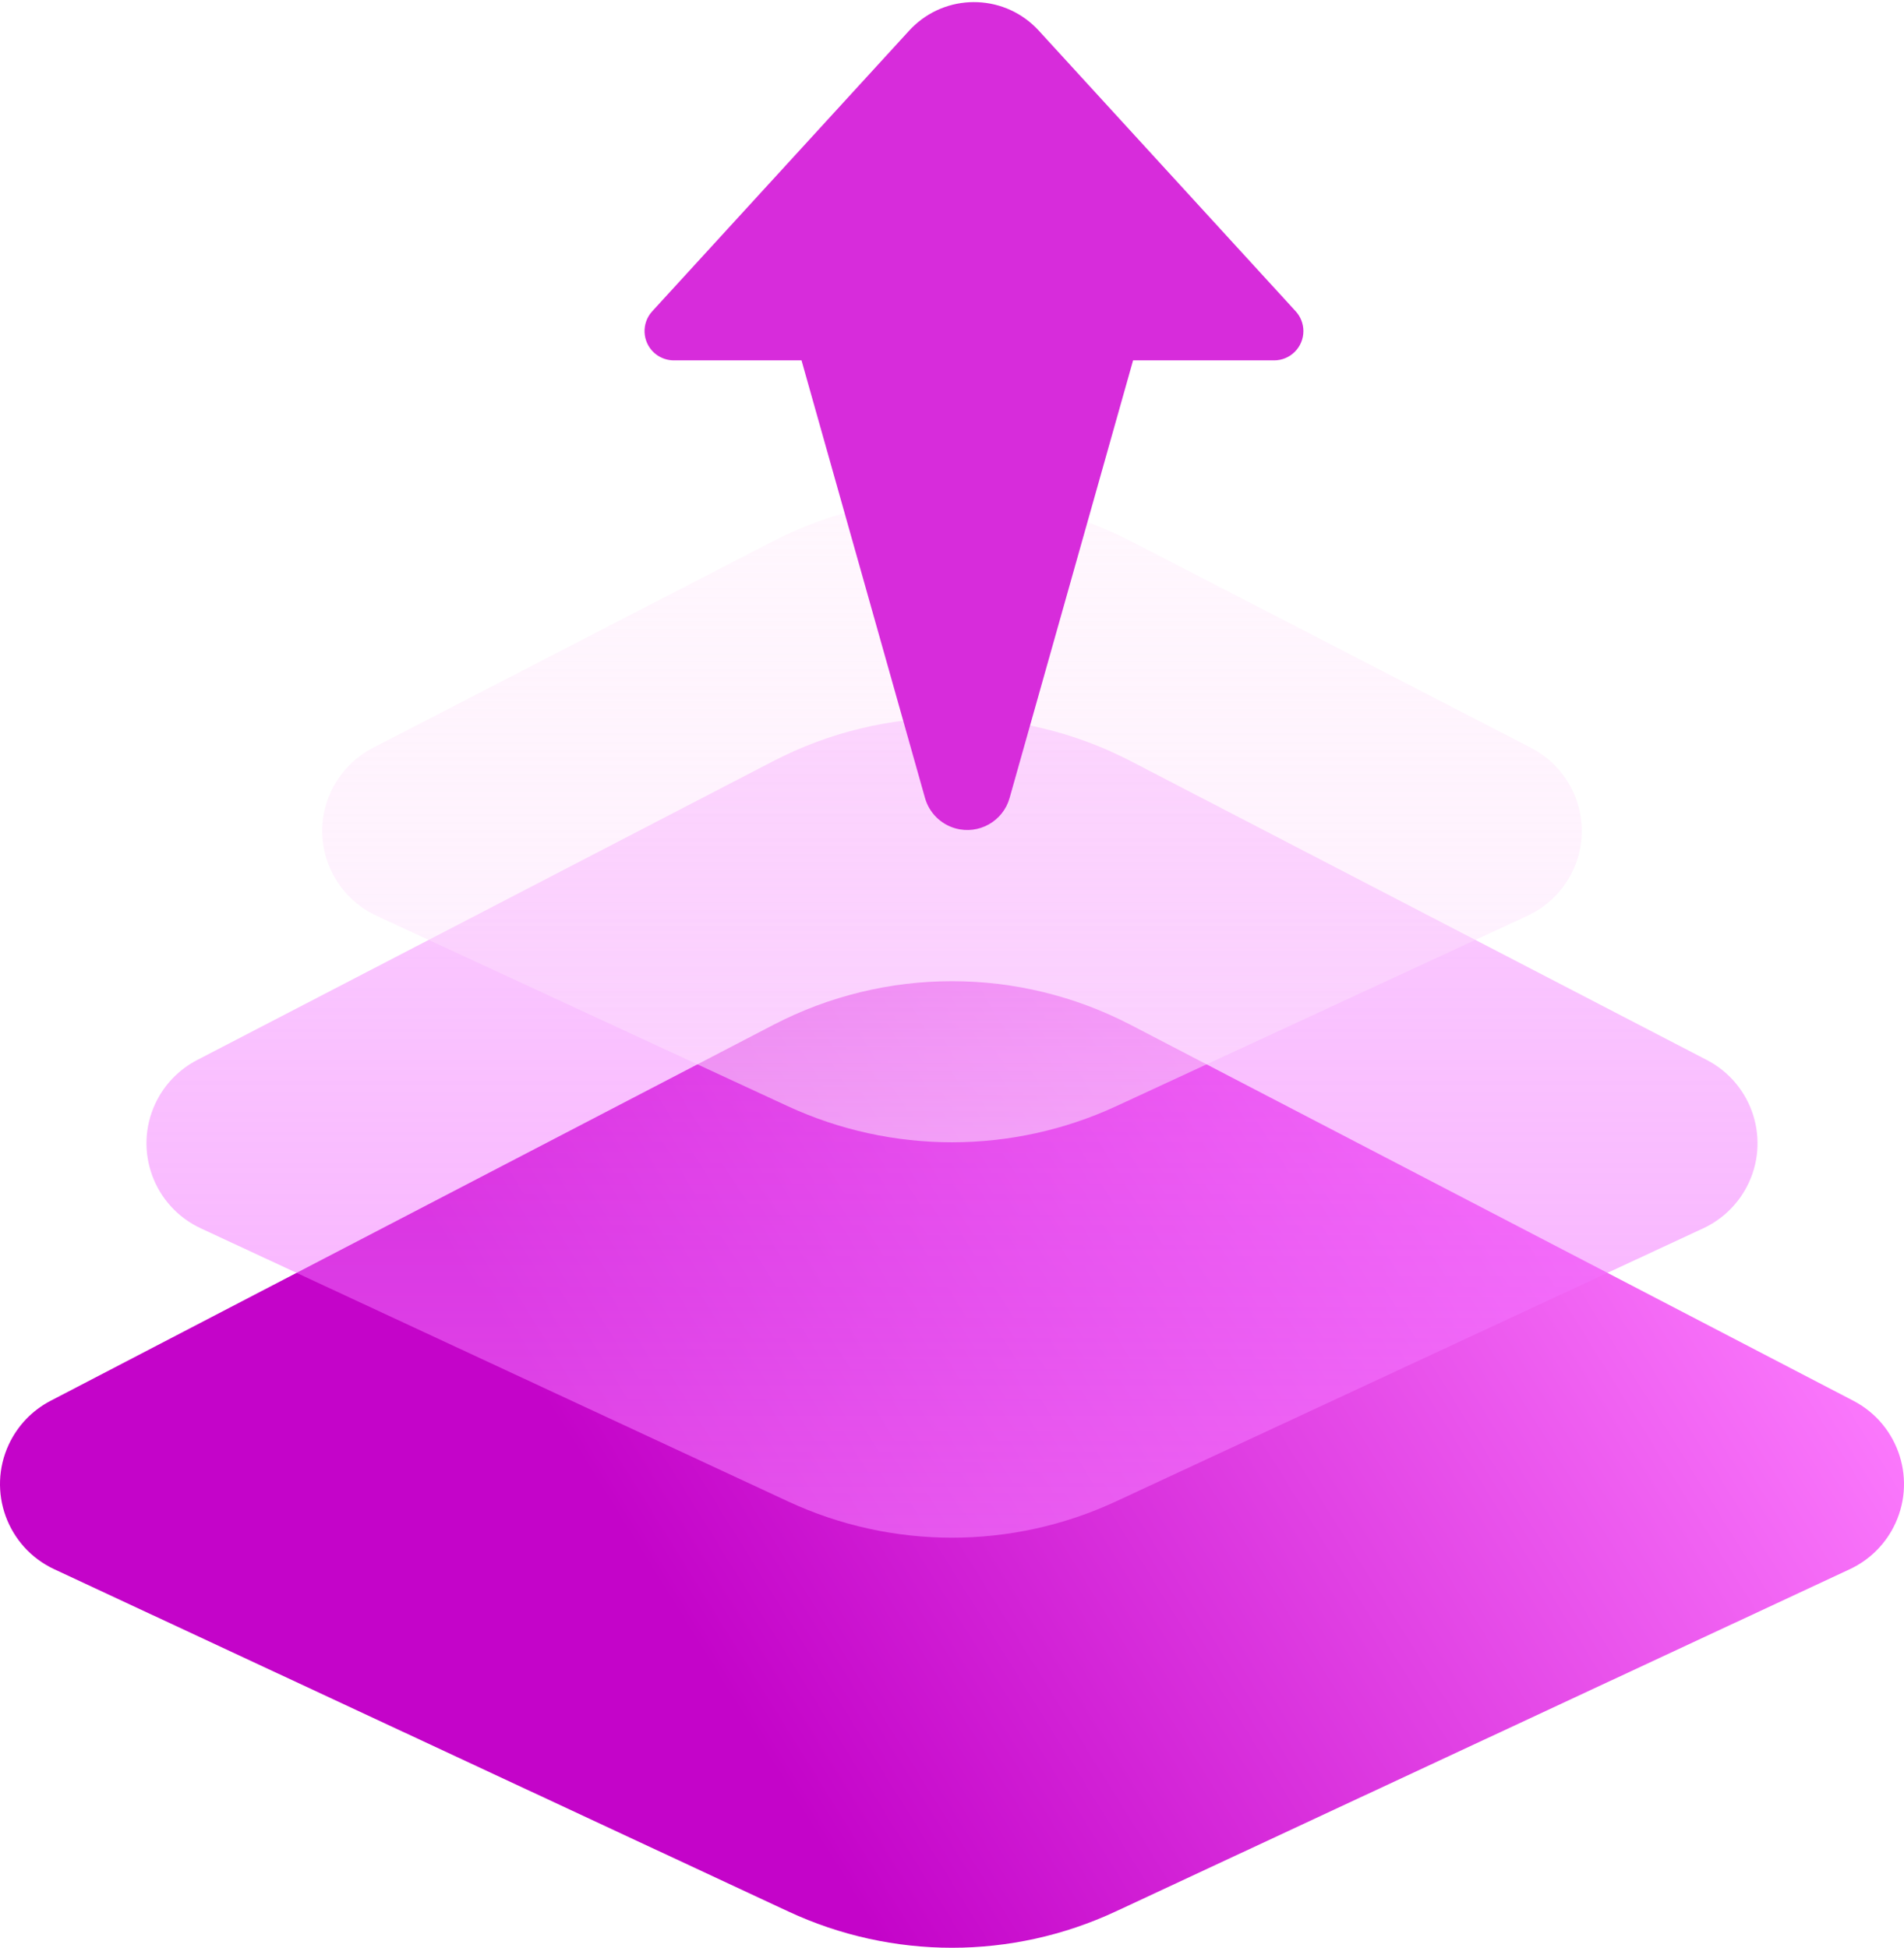 <?xml version="1.0" encoding="UTF-8"?>
<svg width="130px" height="133px" viewBox="0 0 130 133" version="1.1" xmlns="http://www.w3.org/2000/svg" xmlns:xlink="http://www.w3.org/1999/xlink">
    <title>borrow</title>
    <defs>
        <linearGradient x1="99.134%" y1="34.528%" x2="32.677%" y2="55.999%" id="linearGradient-1">
            <stop stop-color="#FE7FFF" offset="0%"></stop>
            <stop stop-color="#C404C9" offset="100%"></stop>
        </linearGradient>
        <linearGradient x1="50%" y1="0%" x2="50%" y2="100%" id="linearGradient-2">
            <stop stop-color="#EF59FF" stop-opacity="0.278" offset="0%"></stop>
            <stop stop-color="#F67DFF" stop-opacity="0.6" offset="100%"></stop>
        </linearGradient>
        <linearGradient x1="50%" y1="0%" x2="50%" y2="100%" id="linearGradient-3">
            <stop stop-color="#FFDDF8" stop-opacity="0.264" offset="0.065%"></stop>
            <stop stop-color="#FDE2FF" stop-opacity="0.651" offset="100%"></stop>
        </linearGradient>
    </defs>
    <g id="Page-1" stroke="none" stroke-width="1" fill="none" fill-rule="evenodd">
        <g id="Markets" transform="translate(-1055, -211)">
            <g id="TB" transform="translate(976, 178)">
                <g id="borrow" transform="translate(79, 33.144)">
                    <path d="M52.802,69.838 C60.447,65.861 69.554,65.861 77.199,69.838 L126.542,95.505 C128.115,96.323 129.207,97.701 129.702,99.267 C130.196,100.834 130.092,102.588 129.272,104.16 C128.62,105.412 127.572,106.414 126.292,107.011 L76.171,130.38 C69.09,133.681 60.91,133.681 53.829,130.38 L3.709,107.011 C2.101,106.261 0.95,104.932 0.388,103.388 C-0.174,101.845 -0.146,100.088 0.604,98.482 C1.202,97.203 2.205,96.156 3.459,95.505 L52.802,69.838 Z" id="矩形" fill="url(#linearGradient-1)" fill-rule="nonzero"></path>
                    <path d="M52.781,51.836 C60.439,47.862 69.561,47.862 77.22,51.836 L77.22,51.836 L116.536,72.236 C118.112,73.054 119.206,74.431 119.701,75.996 C120.196,77.561 120.092,79.314 119.271,80.885 C118.617,82.136 117.568,83.137 116.285,83.733 L116.285,83.733 L76.19,102.381 C69.097,105.68 60.903,105.68 53.81,102.381 L53.81,102.381 L13.715,83.733 C12.105,82.984 10.951,81.656 10.389,80.114 C9.826,78.572 9.854,76.815 10.606,75.211 C11.204,73.933 12.209,72.887 13.465,72.236 L13.465,72.236 L52.781,51.836 Z" id="矩形备份-5" fill="url(#linearGradient-2)" fill-rule="nonzero"></path>
                    <path d="M52.742,36.832 C60.425,32.864 69.576,32.864 77.258,36.832 L77.258,36.832 L104.525,50.916 C106.106,51.733 107.204,53.108 107.7,54.671 C108.197,56.234 108.092,57.985 107.269,59.553 C106.613,60.803 105.56,61.802 104.274,62.398 L104.274,62.398 L76.225,75.385 C69.11,78.679 60.89,78.679 53.775,75.385 L53.775,75.385 L25.727,62.398 C24.111,61.65 22.954,60.324 22.39,58.784 C21.826,57.243 21.853,55.49 22.607,53.887 C23.208,52.611 24.216,51.567 25.475,50.916 L25.475,50.916 L52.742,36.832 Z" id="矩形备份-6" fill-opacity="0.85" fill="url(#linearGradient-3)" fill-rule="nonzero"></path>
                    <path d="M60.698,5.774 C61.802,5.774 62.698,6.669 62.698,7.774 L62.698,7.774 L62.698,17.402 L92.58,25.834 C94.175,26.284 95.103,27.942 94.653,29.536 C94.369,30.54 93.585,31.325 92.58,31.609 L62.698,40.04 L62.698,48.759 C62.698,49.196 62.554,49.619 62.292,49.966 L62.173,50.109 C61.427,50.924 60.162,50.98 59.347,50.234 L59.347,50.234 L40.183,32.692 C40.052,32.573 39.927,32.448 39.808,32.317 C37.57,29.873 37.738,26.078 40.183,23.84 L40.183,23.84 L59.347,6.299 C59.716,5.961 60.198,5.774 60.698,5.774 Z" id="Shapes" fill="#D72CDB" transform="translate(66.5, 28.266) rotate(90) translate(-66.5, -28.266) "></path>
                </g>
            </g>
        </g>
    </g>
</svg>

